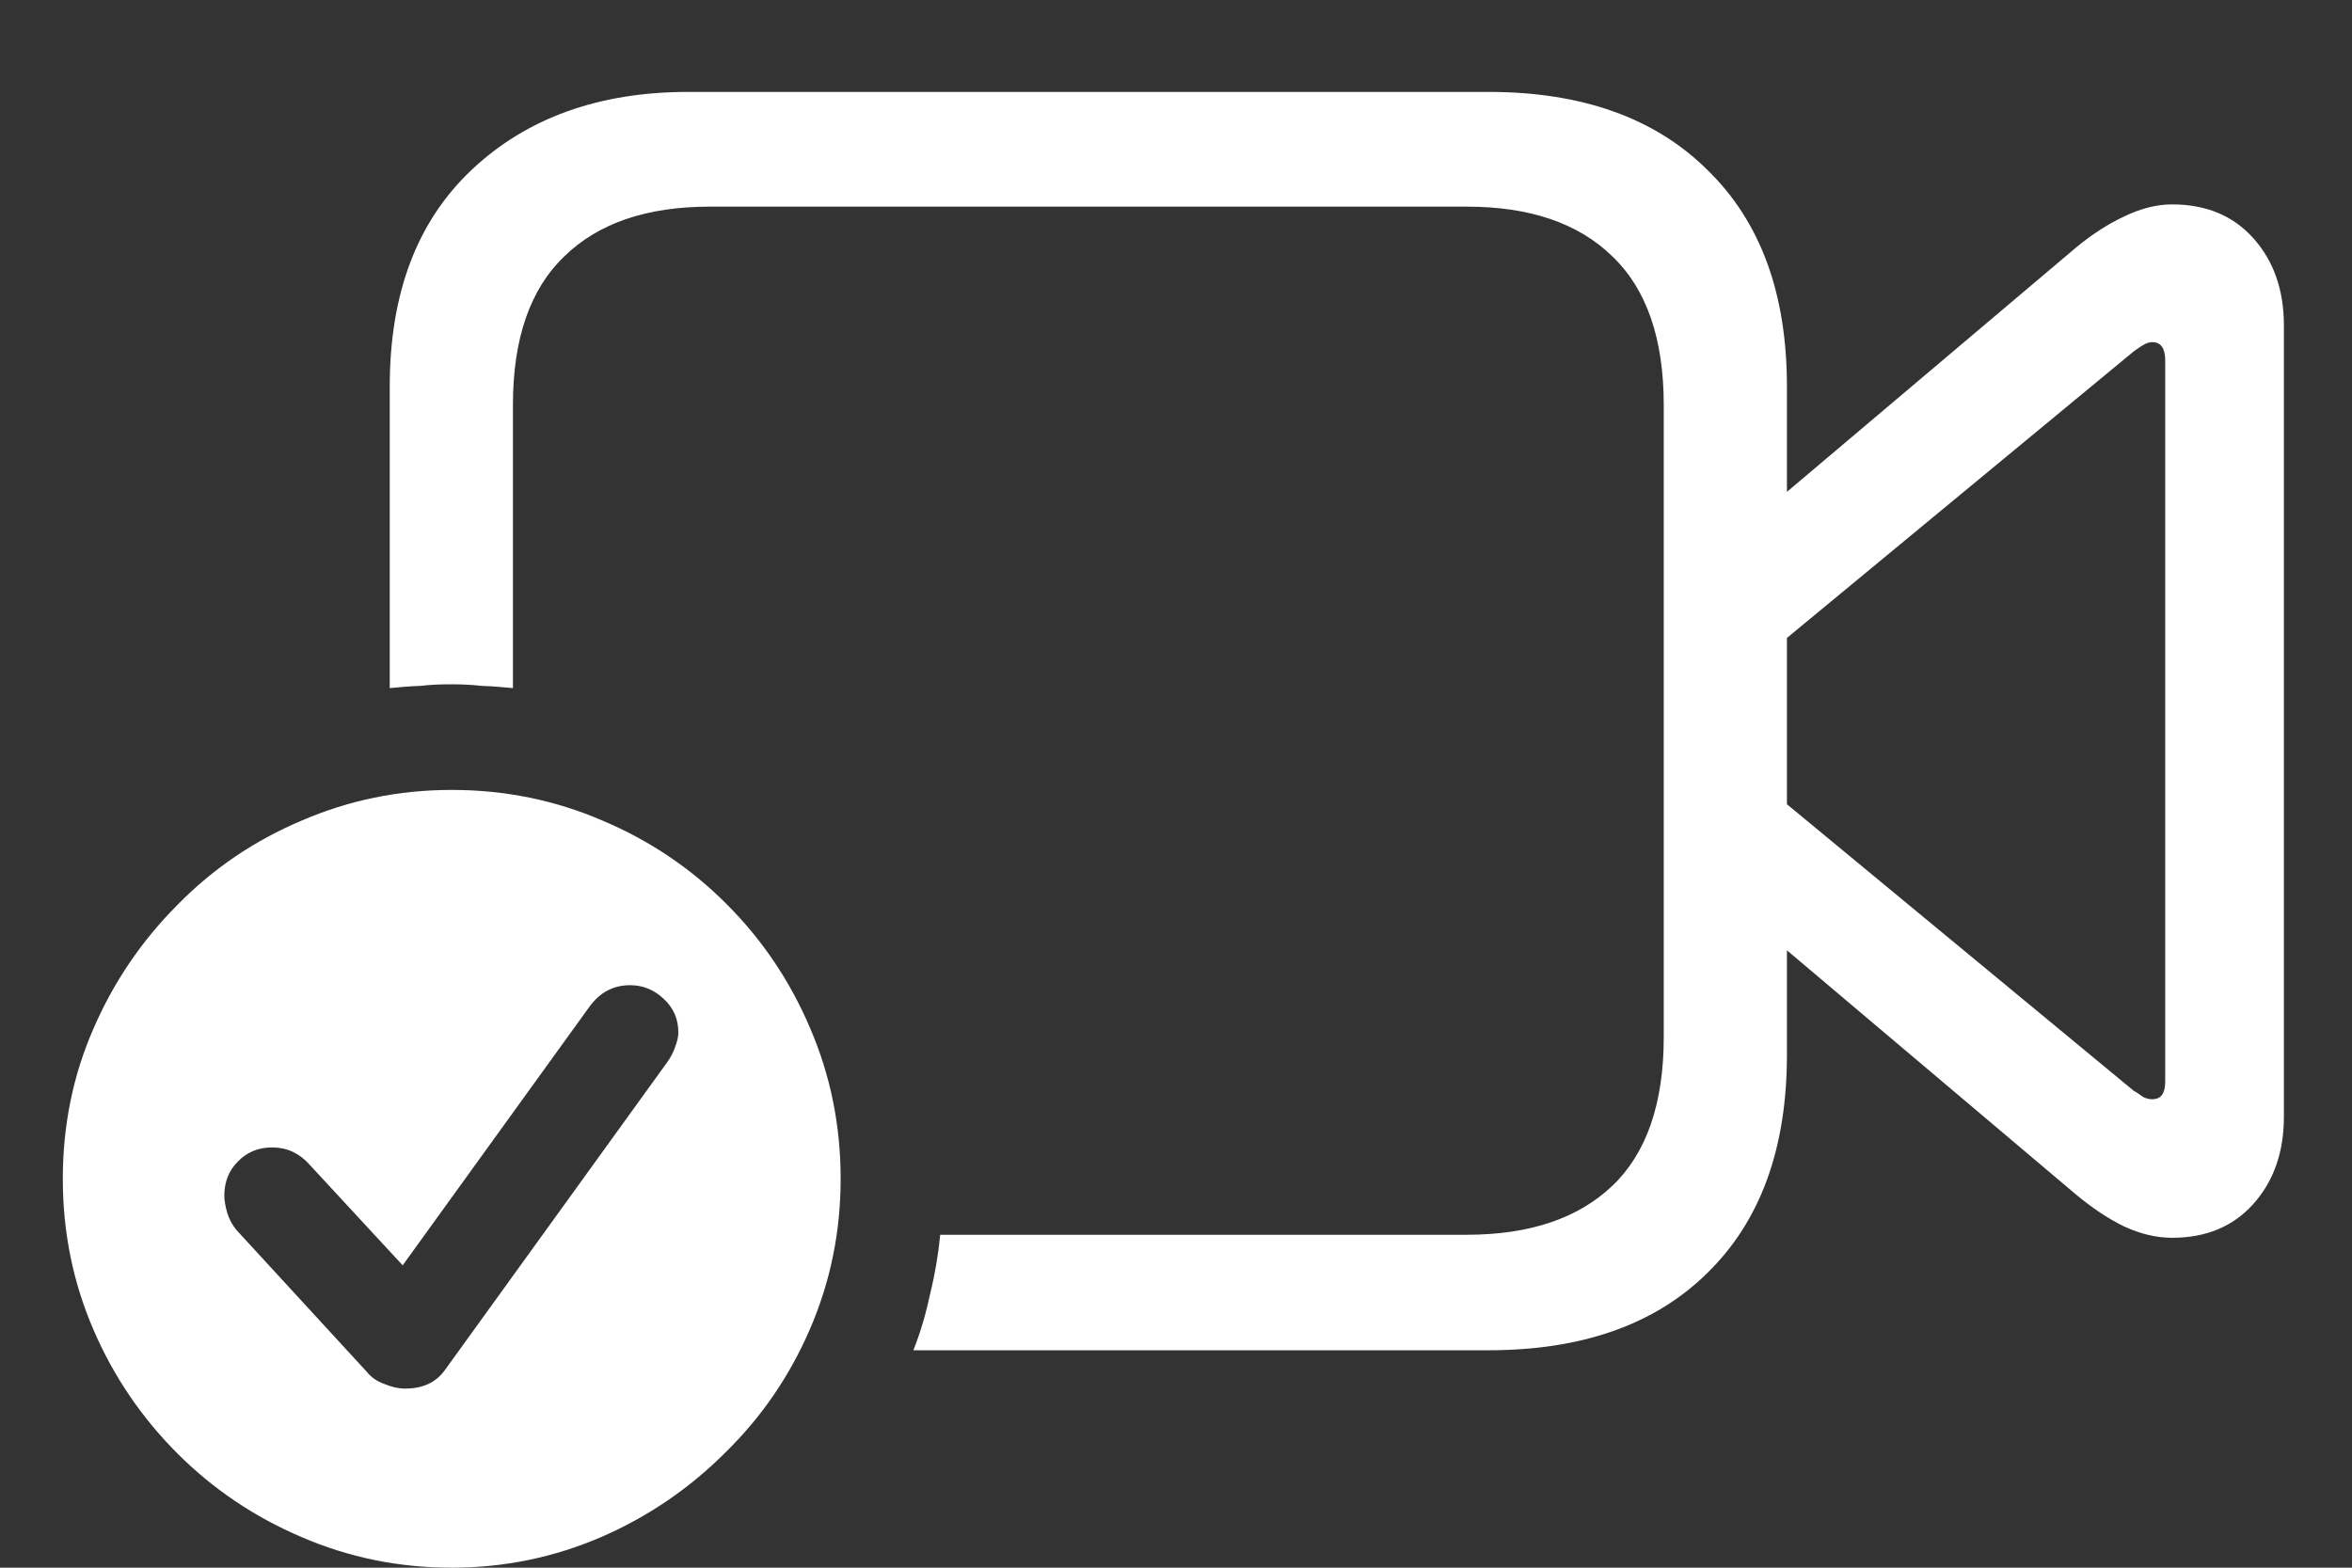 <?xml version="1.0" encoding="UTF-8"?>
<svg xmlns="http://www.w3.org/2000/svg" xmlns:xlink="http://www.w3.org/1999/xlink" width="24" height="16" viewBox="0 0 24 16" version="1.1">
<rect x="0" y="0" width="24" height="16" fill="#333333" stroke="none"/>
<g id="surface1">
<path style=" stroke:none;fill-rule:nonzero;fill:rgb(100%,100%,100%);fill-opacity:1;" d="M 9.32 13.781 L 15.188 13.781 C 16.141 13.781 16.887 13.52 17.422 12.992 C 17.965 12.461 18.234 11.719 18.234 10.766 L 18.234 3.945 C 18.234 2.996 17.965 2.262 17.422 1.734 C 16.887 1.203 16.141 0.938 15.188 0.938 L 7.023 0.938 C 6.113 0.938 5.375 1.203 4.812 1.734 C 4.254 2.262 3.977 2.996 3.977 3.945 L 3.977 7.023 C 4.082 7.012 4.184 7.004 4.289 7 C 4.395 6.988 4.496 6.984 4.602 6.984 C 4.707 6.984 4.809 6.988 4.914 7 C 5.023 7.004 5.129 7.012 5.234 7.023 L 5.234 4.133 C 5.234 3.457 5.41 2.949 5.758 2.617 C 6.105 2.277 6.602 2.109 7.242 2.109 L 14.969 2.109 C 15.609 2.109 16.105 2.277 16.453 2.617 C 16.801 2.949 16.977 3.457 16.977 4.133 L 16.977 10.586 C 16.977 11.262 16.801 11.77 16.453 12.102 C 16.105 12.434 15.609 12.602 14.969 12.602 L 9.594 12.602 C 9.574 12.809 9.539 13.012 9.492 13.203 C 9.449 13.402 9.395 13.594 9.32 13.781 Z M 22.164 12.633 C 22.508 12.633 22.785 12.52 22.992 12.289 C 23.199 12.059 23.305 11.762 23.305 11.398 L 23.305 3.32 C 23.305 2.957 23.199 2.66 22.992 2.43 C 22.785 2.199 22.508 2.086 22.164 2.086 C 22.004 2.086 21.84 2.129 21.672 2.211 C 21.504 2.289 21.344 2.395 21.188 2.523 L 18.008 5.211 L 18.039 6.672 L 21.773 3.586 C 21.809 3.559 21.84 3.539 21.867 3.523 C 21.898 3.504 21.93 3.492 21.961 3.492 C 22.051 3.492 22.094 3.555 22.094 3.68 L 22.094 11.039 C 22.094 11.16 22.051 11.219 21.961 11.219 C 21.93 11.219 21.898 11.211 21.867 11.195 C 21.84 11.176 21.809 11.152 21.773 11.133 L 18.039 8.047 L 18.008 9.508 L 21.188 12.195 C 21.344 12.324 21.504 12.434 21.672 12.516 C 21.84 12.594 22.004 12.633 22.164 12.633 Z M 4.609 16 C 5.145 16 5.652 15.895 6.133 15.688 C 6.613 15.48 7.035 15.191 7.398 14.828 C 7.77 14.465 8.059 14.043 8.266 13.562 C 8.473 13.082 8.578 12.574 8.578 12.031 C 8.578 11.484 8.473 10.973 8.266 10.492 C 8.062 10.012 7.777 9.59 7.414 9.227 C 7.051 8.863 6.629 8.578 6.148 8.375 C 5.668 8.168 5.156 8.062 4.609 8.062 C 4.066 8.062 3.559 8.168 3.078 8.375 C 2.598 8.578 2.176 8.863 1.812 9.234 C 1.449 9.598 1.16 10.02 0.953 10.5 C 0.746 10.973 0.641 11.484 0.641 12.031 C 0.641 12.578 0.746 13.09 0.953 13.57 C 1.16 14.051 1.449 14.473 1.812 14.836 C 2.176 15.199 2.598 15.484 3.078 15.688 C 3.559 15.895 4.066 16 4.609 16 Z M 4.133 14.172 C 4.066 14.172 3.996 14.156 3.922 14.125 C 3.848 14.098 3.789 14.059 3.742 14 L 2.414 12.555 C 2.371 12.504 2.34 12.445 2.32 12.383 C 2.301 12.316 2.289 12.254 2.289 12.203 C 2.289 12.062 2.336 11.945 2.43 11.852 C 2.523 11.758 2.637 11.711 2.773 11.711 C 2.855 11.711 2.93 11.727 2.992 11.758 C 3.055 11.789 3.105 11.828 3.148 11.875 L 4.109 12.914 L 6.016 10.273 C 6.121 10.129 6.258 10.055 6.43 10.055 C 6.559 10.055 6.676 10.102 6.773 10.195 C 6.871 10.285 6.922 10.398 6.922 10.539 C 6.922 10.582 6.91 10.629 6.891 10.68 C 6.875 10.73 6.848 10.785 6.812 10.836 L 4.539 13.984 C 4.449 14.109 4.316 14.172 4.133 14.172 Z M 4.133 14.172 "/>
</g>
</svg>
